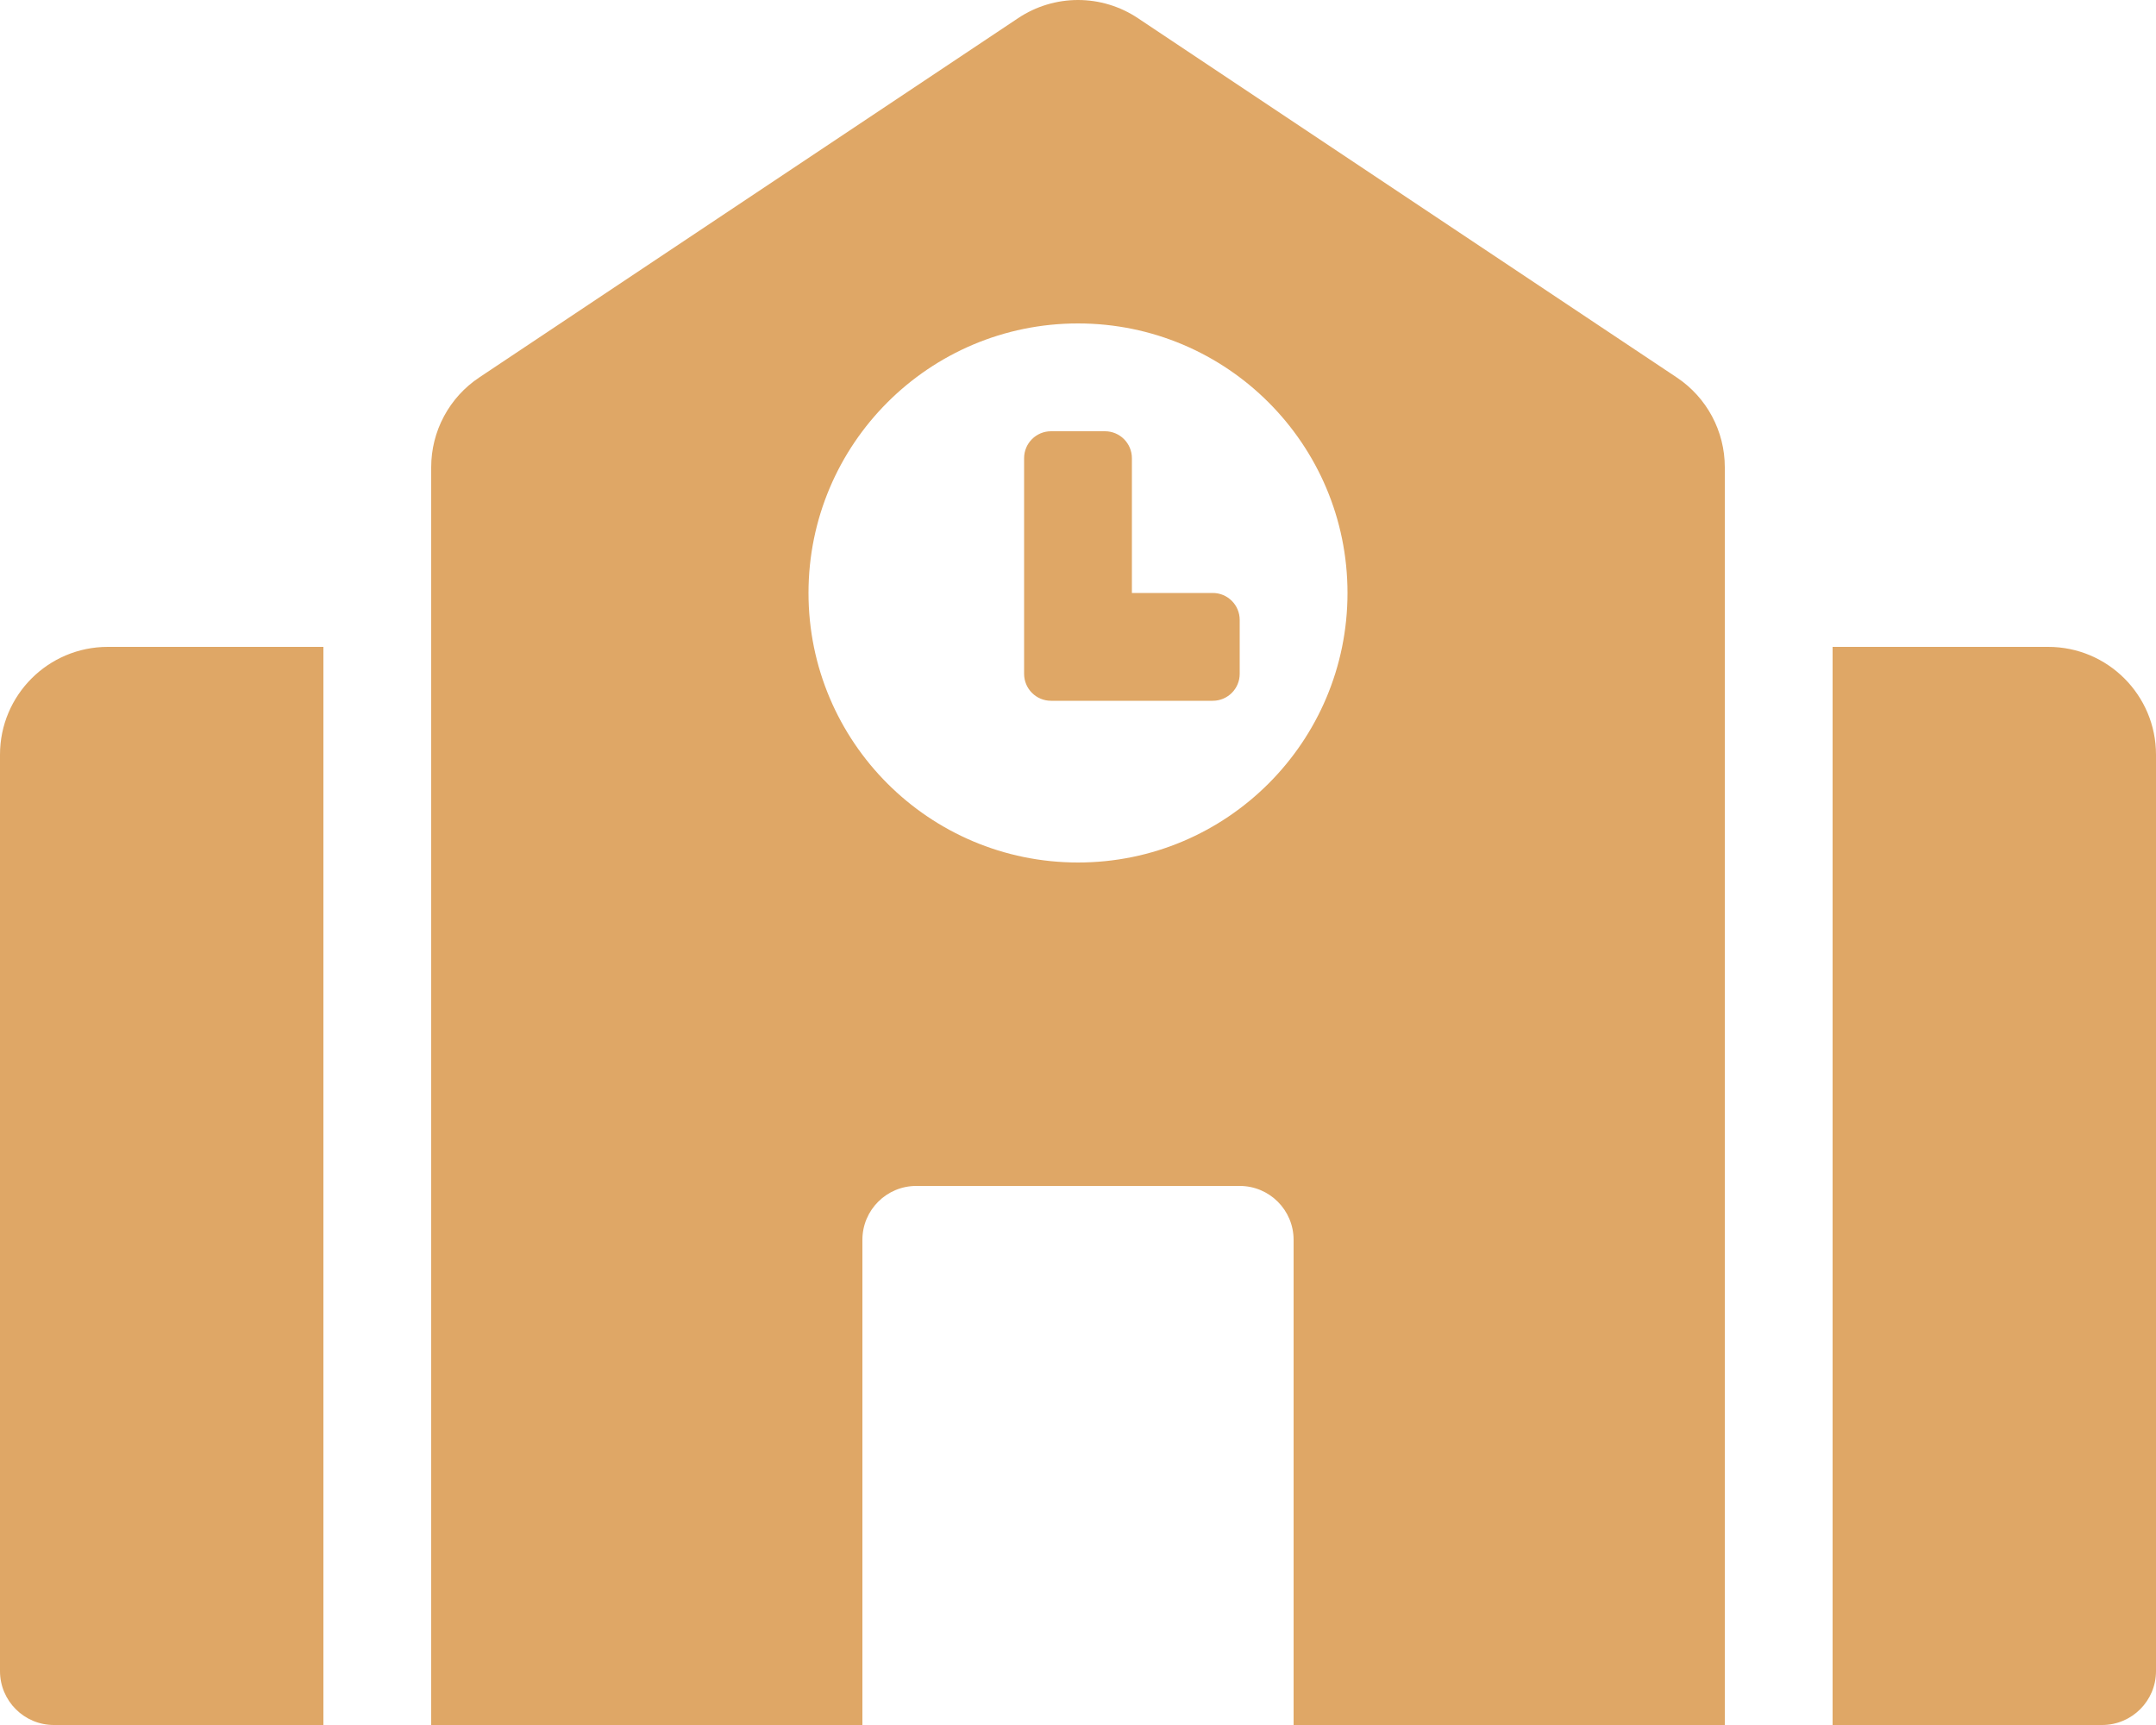 <svg width="90" height="72" viewBox="0 0 90 72" fill="none" xmlns="http://www.w3.org/2000/svg">
<path d="M0 31.5V69.75C0 70.993 1.007 72 2.25 72H13.5V27H4.5C2.015 27 0 29.015 0 31.5ZM50.625 24.75H47.25V19.125C47.25 18.503 46.747 18 46.125 18H43.875C43.253 18 42.75 18.503 42.75 19.125V28.125C42.75 28.747 43.253 29.25 43.875 29.25H50.625C51.247 29.25 51.75 28.747 51.75 28.125V25.875C51.75 25.253 51.247 24.75 50.625 24.75ZM69.996 15.756L47.496 0.755C46.757 0.263 45.888 0 45 0C44.112 0 43.243 0.263 42.504 0.755L20.004 15.756C19.388 16.166 18.882 16.723 18.533 17.376C18.183 18.029 18 18.758 18 19.499V72H36V51.75C36 50.507 37.007 49.5 38.25 49.5H51.75C52.993 49.5 54 50.507 54 51.75V72H72V19.5C72 17.996 71.248 16.59 69.996 15.756ZM45 36C38.787 36 33.75 30.963 33.75 24.75C33.75 18.537 38.787 13.5 45 13.5C51.213 13.5 56.25 18.537 56.25 24.75C56.25 30.963 51.213 36 45 36ZM85.5 27H76.5V72H87.75C88.993 72 90 70.993 90 69.75V31.5C90 29.015 87.985 27 85.5 27Z" fill="#DFA766"/>
</svg>
